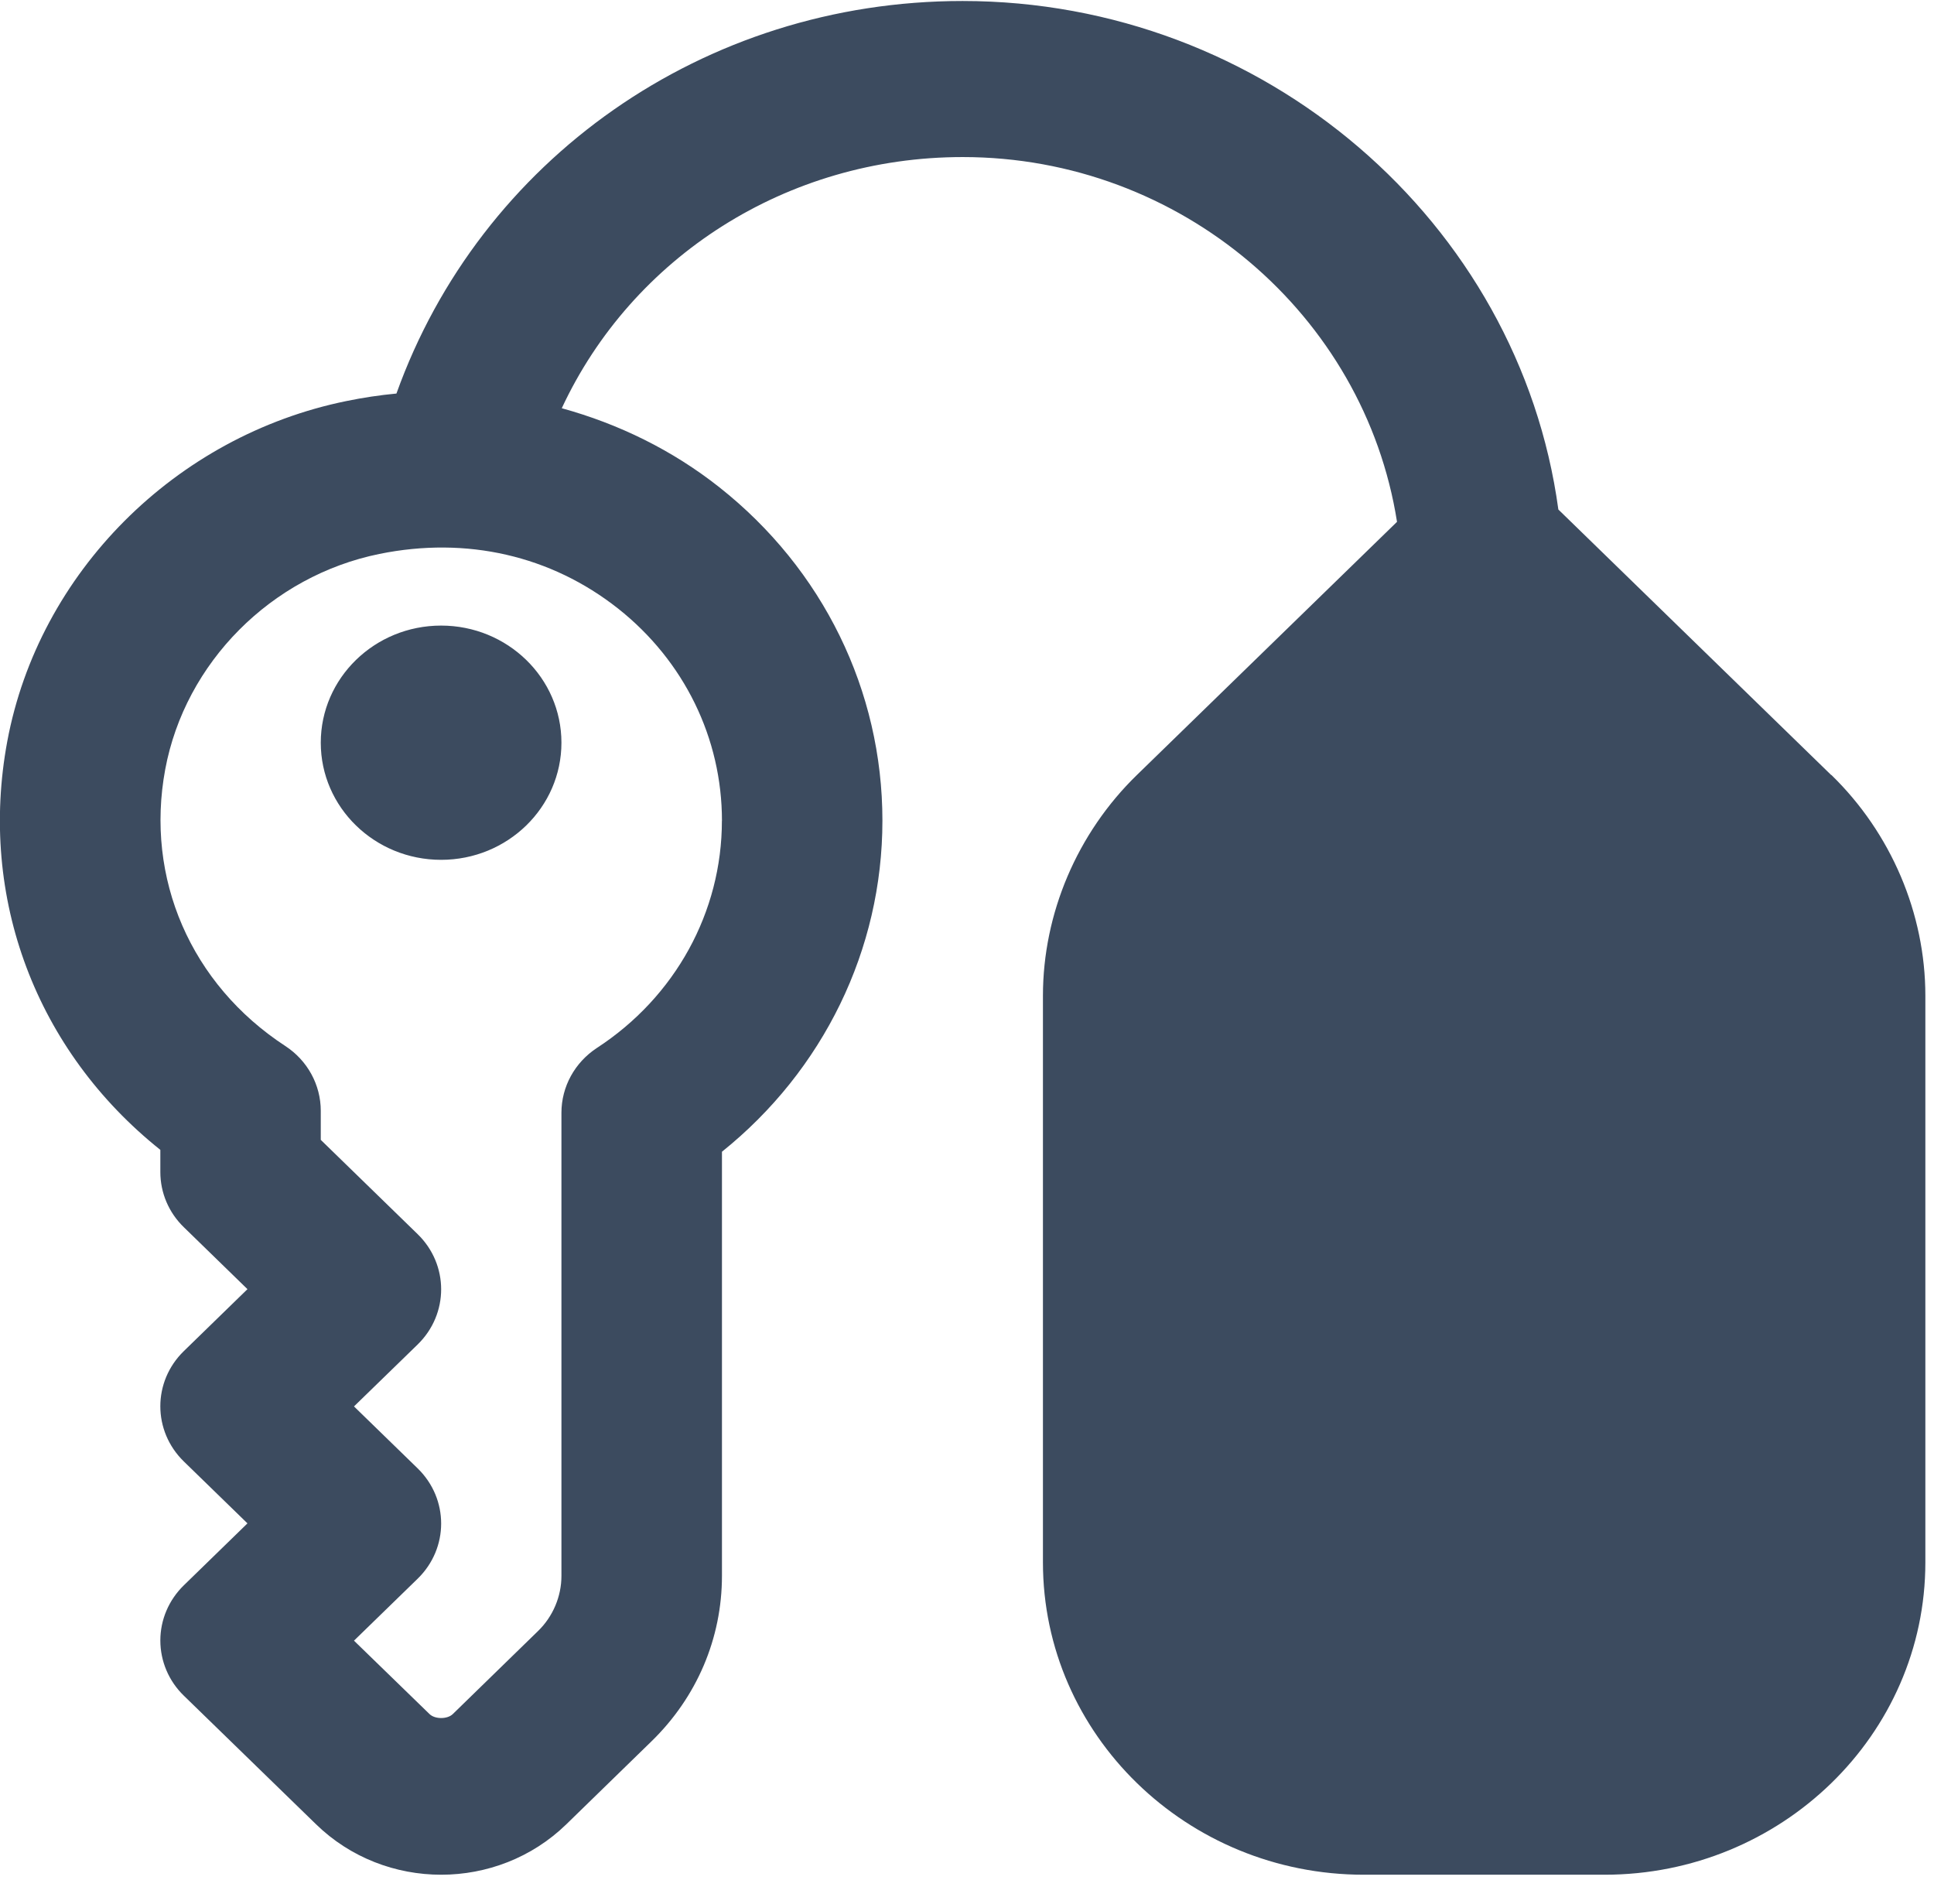 <?xml version="1.0" encoding="UTF-8"?>
<svg xmlns="http://www.w3.org/2000/svg" width="64" height="63" viewBox="0 0 64 63" fill="none">
  <path id="Vector" d="M60.598 25.645L51.569 16.859C50.274 7.344 41.832 0.033 31.853 0.033C23.278 0.033 15.885 5.3 13.119 13.022C12.567 13.074 12.014 13.157 11.465 13.27C5.795 14.425 1.282 18.951 0.241 24.529C-0.723 29.716 1.205 34.775 5.306 38.048V38.782C5.306 39.469 5.585 40.125 6.084 40.608L8.189 42.657L6.084 44.706C5.046 45.716 5.046 47.348 6.084 48.359L8.189 50.407L6.084 52.456C5.585 52.942 5.306 53.598 5.306 54.282C5.306 54.967 5.585 55.626 6.084 56.109L10.459 60.364C11.6 61.475 13.098 62.033 14.6 62.033C16.097 62.033 17.6 61.475 18.741 60.364L21.558 57.62C23.061 56.158 23.891 54.21 23.891 52.141V38.11C27.242 35.421 29.201 31.422 29.201 27.154C29.201 22.855 27.234 18.832 23.801 16.12C22.248 14.893 20.47 14.025 18.59 13.508C20.918 8.512 26.023 5.197 31.858 5.197C39.079 5.197 45.155 10.428 46.23 17.267L37.624 25.642C35.646 27.564 34.513 30.228 34.513 32.948V51.699C34.513 57.398 39.275 62.033 45.132 62.033H53.096C58.952 62.033 63.714 57.398 63.714 51.699V32.948C63.714 30.228 62.581 27.564 60.603 25.642L60.598 25.645ZM23.889 27.159C23.889 30.179 22.344 32.987 19.755 34.674C19.02 35.155 18.579 35.958 18.579 36.821V52.146C18.579 52.825 18.298 53.492 17.802 53.972L14.985 56.716C14.805 56.892 14.393 56.892 14.213 56.716L11.714 54.288L13.82 52.239C14.858 51.229 14.858 49.596 13.82 48.586L11.714 46.537L13.82 44.489C14.858 43.478 14.858 41.846 13.82 40.836L10.615 37.717V36.756C10.615 35.896 10.175 35.09 9.442 34.612C6.317 32.571 4.796 29.063 5.468 25.456C6.126 21.925 8.975 19.057 12.556 18.329C15.444 17.742 18.237 18.386 20.454 20.137C22.638 21.865 23.891 24.423 23.891 27.161L23.889 27.159ZM14.597 20.7C16.796 20.7 18.579 22.436 18.579 24.575C18.579 26.715 16.796 28.451 14.597 28.451C12.399 28.451 10.615 26.715 10.615 24.575C10.615 22.436 12.399 20.7 14.597 20.7Z" fill="#3C4B5F"></path>
</svg>
